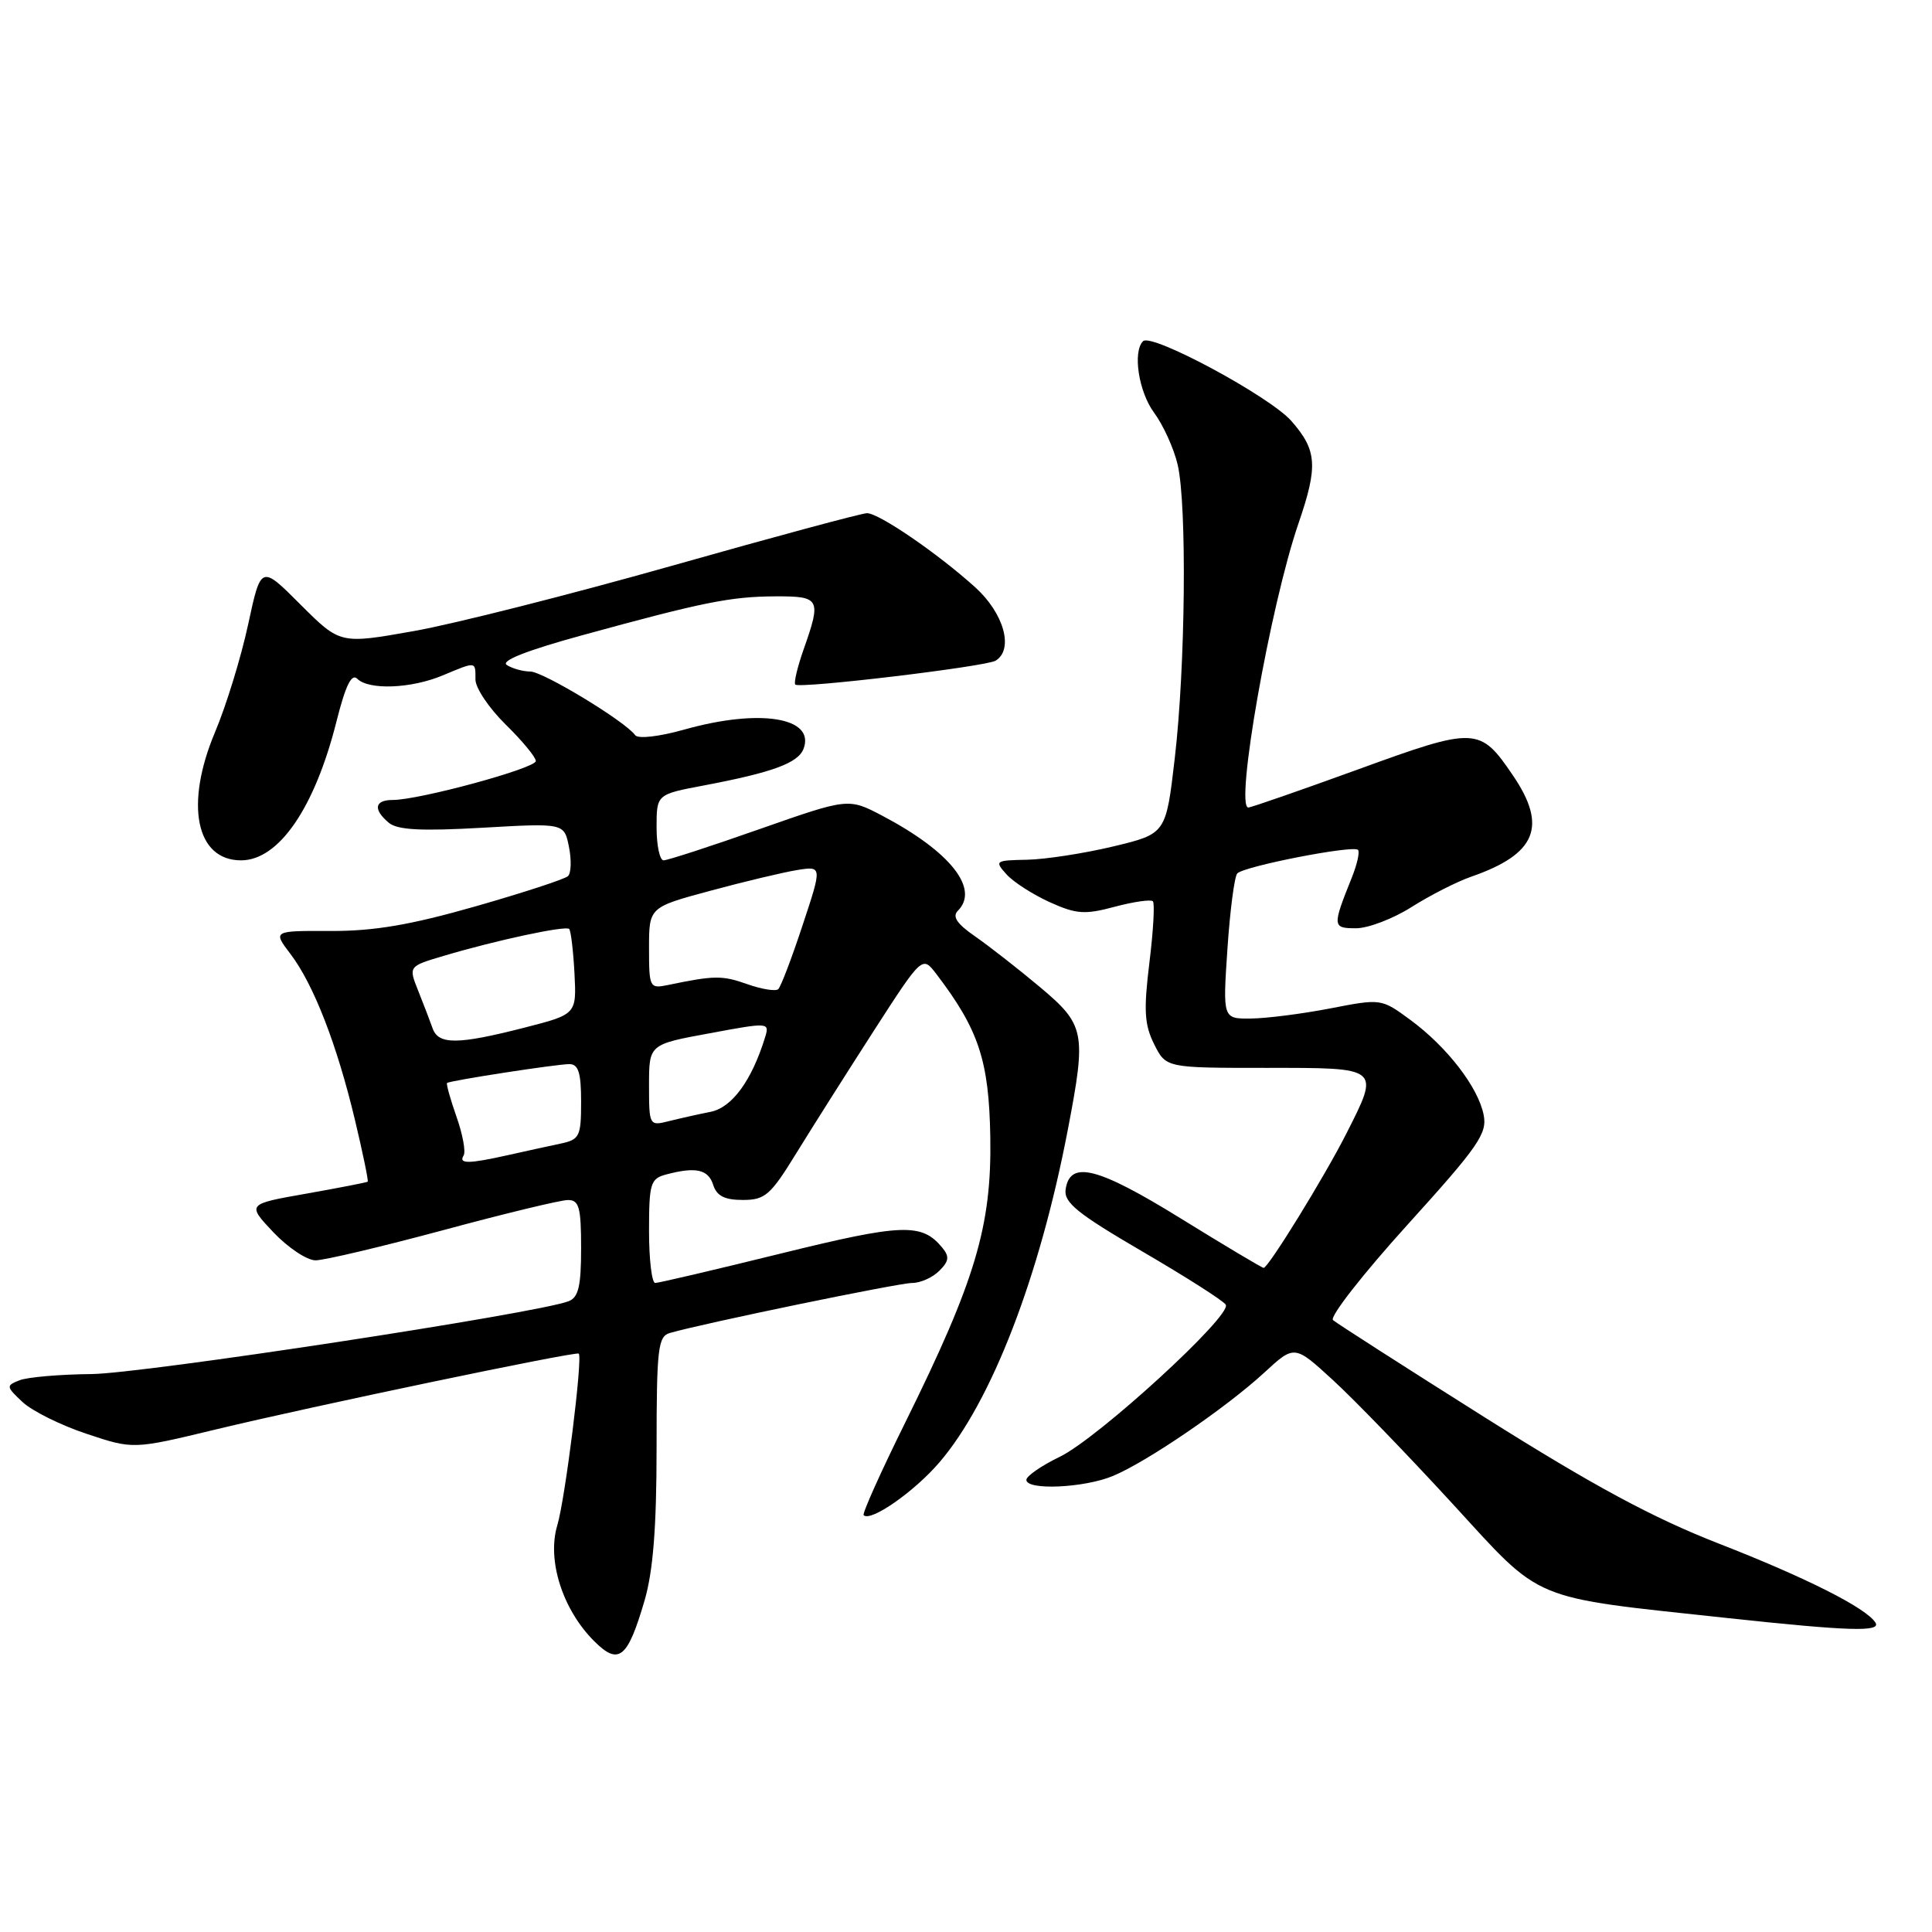 <?xml version="1.0" encoding="UTF-8" standalone="no"?>
<!DOCTYPE svg PUBLIC "-//W3C//DTD SVG 1.1//EN" "http://www.w3.org/Graphics/SVG/1.1/DTD/svg11.dtd" >
<svg xmlns="http://www.w3.org/2000/svg" xmlns:xlink="http://www.w3.org/1999/xlink" version="1.1" viewBox="0 0 256 256">
 <g >
 <path fill="currentColor"
d=" M 85.41 212.07 C 86.54 208.20 87.00 202.40 87.00 191.89 C 87.00 178.70 87.19 177.08 88.75 176.63 C 93.16 175.35 119.07 170.00 120.86 170.00 C 121.96 170.00 123.58 169.28 124.46 168.39 C 125.76 167.10 125.83 166.50 124.83 165.29 C 122.13 162.04 119.57 162.13 103.50 166.09 C 94.78 168.24 87.27 170.00 86.82 170.00 C 86.37 170.00 86.00 166.90 86.00 163.12 C 86.00 156.82 86.19 156.18 88.25 155.63 C 92.18 154.58 93.85 154.94 94.50 157.00 C 94.97 158.47 96.01 159.00 98.43 159.00 C 101.39 159.00 102.10 158.37 105.55 152.75 C 107.67 149.31 112.28 142.03 115.80 136.56 C 122.21 126.63 122.21 126.63 124.07 129.06 C 129.70 136.45 131.05 140.54 131.22 150.69 C 131.41 162.44 129.27 169.64 119.97 188.45 C 116.72 195.02 114.23 200.56 114.44 200.77 C 115.36 201.69 121.12 197.68 124.47 193.78 C 131.38 185.73 137.76 169.21 141.50 149.65 C 143.97 136.75 143.78 135.81 137.75 130.75 C 134.86 128.33 131.00 125.32 129.17 124.05 C 126.80 122.41 126.15 121.45 126.92 120.68 C 129.83 117.77 125.91 112.84 116.95 108.11 C 112.42 105.73 112.42 105.73 100.65 109.86 C 94.17 112.14 88.45 114.00 87.93 114.00 C 87.42 114.00 87.00 112.03 87.00 109.63 C 87.00 105.26 87.00 105.26 93.25 104.08 C 102.38 102.35 105.74 101.11 106.47 99.23 C 108.06 95.06 100.69 93.86 90.72 96.66 C 87.30 97.62 84.54 97.93 84.16 97.41 C 82.84 95.58 71.98 89.00 70.27 88.98 C 69.29 88.98 67.90 88.59 67.16 88.12 C 66.29 87.57 69.72 86.21 77.16 84.17 C 93.16 79.78 96.79 79.05 102.75 79.02 C 108.67 79.00 108.85 79.33 106.49 86.03 C 105.66 88.39 105.16 90.49 105.38 90.71 C 105.95 91.28 130.65 88.33 131.93 87.54 C 134.36 86.04 133.03 81.26 129.21 77.81 C 124.25 73.33 116.47 68.00 114.88 68.00 C 114.19 68.00 102.58 71.13 89.06 74.96 C 75.55 78.78 60.13 82.69 54.78 83.63 C 45.07 85.35 45.07 85.35 39.82 80.11 C 34.58 74.86 34.58 74.86 32.88 82.74 C 31.95 87.07 29.98 93.49 28.49 97.02 C 24.46 106.60 25.96 114.00 31.94 114.00 C 36.94 114.00 41.70 107.07 44.59 95.58 C 45.78 90.84 46.59 89.19 47.34 89.94 C 48.86 91.46 54.47 91.25 58.65 89.50 C 63.15 87.62 63.00 87.60 63.00 90.04 C 63.00 91.16 64.80 93.84 67.00 96.00 C 69.20 98.16 71.00 100.33 71.00 100.84 C 71.00 101.80 55.56 106.00 52.04 106.00 C 49.62 106.00 49.41 107.26 51.53 109.03 C 52.68 109.98 55.84 110.14 63.92 109.68 C 74.76 109.06 74.76 109.06 75.39 112.22 C 75.74 113.95 75.68 115.70 75.26 116.09 C 74.84 116.49 69.33 118.29 63.00 120.10 C 54.39 122.56 49.57 123.38 43.82 123.36 C 36.15 123.33 36.15 123.33 38.49 126.41 C 41.55 130.43 44.65 138.41 47.03 148.39 C 48.08 152.79 48.84 156.47 48.72 156.58 C 48.60 156.68 44.95 157.39 40.61 158.16 C 32.71 159.55 32.71 159.55 36.22 163.28 C 38.16 165.32 40.67 167.00 41.81 167.00 C 42.96 167.00 50.55 165.20 58.70 163.01 C 66.84 160.81 74.29 159.01 75.25 159.01 C 76.73 159.00 77.00 159.97 77.00 165.39 C 77.00 170.43 76.65 171.92 75.34 172.42 C 71.13 174.04 18.89 182.01 12.12 182.07 C 7.93 182.11 3.64 182.48 2.60 182.89 C 0.78 183.60 0.80 183.73 3.00 185.79 C 4.27 186.97 8.09 188.87 11.48 189.99 C 17.65 192.05 17.65 192.05 28.55 189.42 C 41.31 186.34 76.35 179.02 76.69 179.36 C 77.23 179.90 74.89 198.65 73.84 202.13 C 72.46 206.74 74.54 213.27 78.72 217.45 C 81.99 220.72 83.16 219.77 85.41 212.07 Z  M 248.51 215.01 C 247.31 213.08 239.34 209.05 227.74 204.53 C 218.96 201.10 211.11 196.86 196.74 187.81 C 186.16 181.14 177.11 175.34 176.63 174.92 C 176.15 174.50 180.57 168.84 186.45 162.34 C 195.91 151.90 197.09 150.20 196.59 147.72 C 195.86 144.05 191.74 138.72 186.89 135.15 C 183.03 132.31 183.02 132.31 176.26 133.62 C 172.54 134.34 167.82 134.94 165.76 134.96 C 162.02 135.00 162.02 135.00 162.64 125.75 C 162.98 120.66 163.57 116.16 163.94 115.74 C 164.79 114.79 179.29 111.96 179.94 112.61 C 180.20 112.87 179.83 114.52 179.12 116.29 C 176.52 122.77 176.54 123.00 179.69 123.00 C 181.29 123.00 184.61 121.73 187.05 120.18 C 189.50 118.63 193.05 116.82 194.96 116.16 C 203.56 113.17 205.07 109.51 200.48 102.76 C 196.09 96.29 195.55 96.27 179.98 101.94 C 172.32 104.72 165.77 107.00 165.41 107.00 C 163.60 107.00 168.33 80.18 172.06 69.34 C 174.66 61.76 174.52 59.66 171.11 55.78 C 168.24 52.52 152.58 44.09 151.46 45.21 C 150.06 46.61 150.88 51.92 152.92 54.68 C 154.14 56.33 155.55 59.44 156.05 61.59 C 157.29 66.95 157.08 88.36 155.66 100.49 C 154.50 110.48 154.50 110.48 147.50 112.16 C 143.65 113.08 138.52 113.87 136.10 113.92 C 131.86 114.00 131.76 114.07 133.37 115.86 C 134.30 116.89 136.88 118.54 139.11 119.55 C 142.63 121.14 143.75 121.21 147.71 120.15 C 150.22 119.48 152.49 119.16 152.76 119.42 C 153.03 119.69 152.82 123.36 152.30 127.57 C 151.53 133.88 151.64 135.77 152.93 138.36 C 154.50 141.50 154.50 141.50 167.75 141.50 C 183.01 141.49 182.87 141.38 178.36 150.28 C 175.49 155.94 168.06 168.00 167.44 168.00 C 167.23 168.00 162.28 165.05 156.44 161.44 C 145.42 154.63 141.76 153.71 141.20 157.61 C 140.95 159.34 142.77 160.81 151.37 165.83 C 157.13 169.19 162.11 172.36 162.42 172.88 C 163.29 174.28 145.51 190.57 140.43 193.03 C 137.99 194.21 136.00 195.59 136.00 196.09 C 136.00 197.51 143.68 197.16 147.48 195.57 C 151.99 193.69 162.47 186.53 167.50 181.90 C 171.52 178.19 171.52 178.19 176.60 182.85 C 179.40 185.41 186.50 192.75 192.39 199.17 C 204.57 212.44 202.41 211.54 229.00 214.41 C 244.99 216.13 249.28 216.26 248.51 215.01 Z  M 61.43 153.11 C 61.74 152.62 61.31 150.29 60.48 147.95 C 59.66 145.61 59.10 143.60 59.24 143.50 C 59.68 143.17 73.78 141.00 75.44 141.00 C 76.64 141.00 77.00 142.14 77.00 145.98 C 77.00 150.61 76.80 151.00 74.25 151.54 C 72.74 151.86 69.61 152.54 67.31 153.06 C 62.08 154.23 60.73 154.24 61.43 153.11 Z  M 86.00 143.81 C 86.00 138.39 86.00 138.39 94.00 136.92 C 101.91 135.45 101.99 135.46 101.37 137.47 C 99.61 143.18 97.00 146.75 94.17 147.32 C 92.55 147.64 90.06 148.20 88.62 148.56 C 86.04 149.21 86.00 149.14 86.00 143.81 Z  M 57.32 136.25 C 56.98 135.29 56.12 133.05 55.41 131.27 C 54.12 128.04 54.12 128.04 58.82 126.65 C 65.73 124.59 74.95 122.62 75.42 123.09 C 75.64 123.32 75.96 125.95 76.12 128.95 C 76.40 134.40 76.40 134.40 69.45 136.18 C 60.64 138.43 58.09 138.45 57.32 136.25 Z  M 99.00 130.40 C 95.70 129.23 94.65 129.24 88.50 130.52 C 86.08 131.02 86.00 130.87 86.00 125.63 C 86.00 120.22 86.00 120.22 94.13 118.03 C 98.60 116.82 103.76 115.59 105.60 115.29 C 108.95 114.75 108.95 114.75 106.34 122.62 C 104.91 126.96 103.46 130.76 103.12 131.07 C 102.78 131.38 100.92 131.08 99.00 130.40 Z "/>
</g>
</svg>